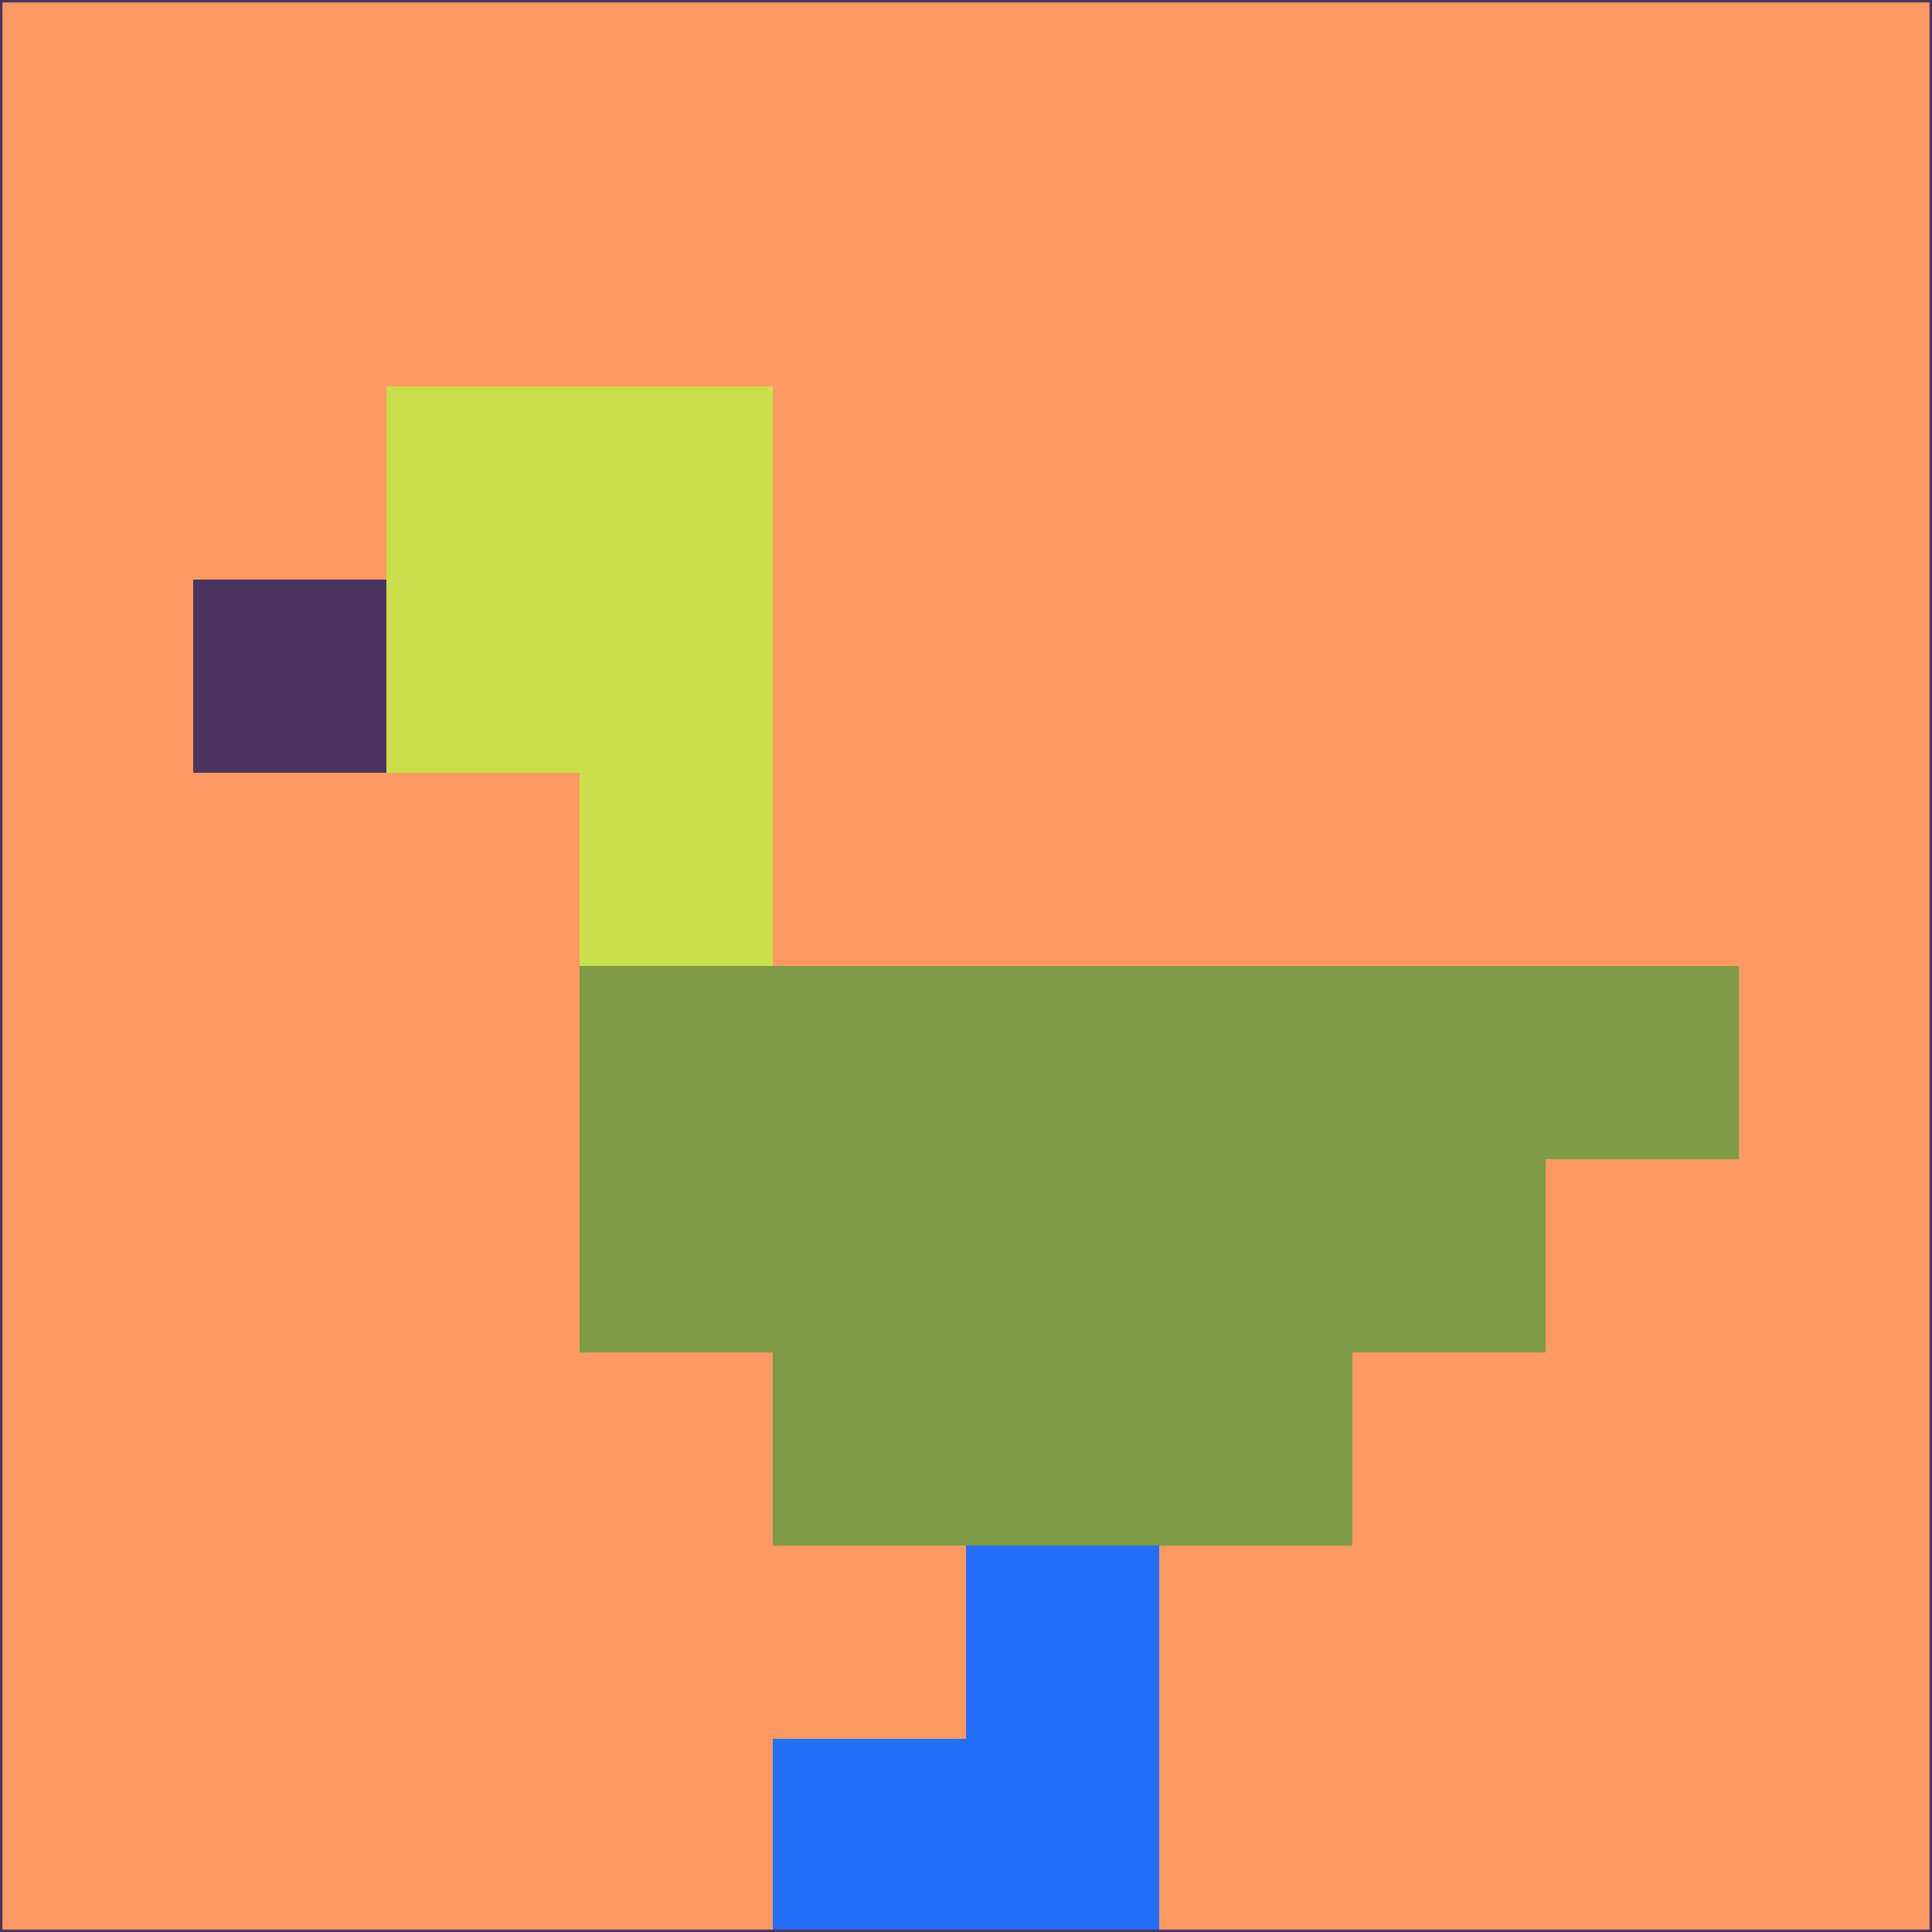 <svg xmlns="http://www.w3.org/2000/svg" version="1.1" width="785" height="785">
  <title>'goose-pfp-694263' by Dmitri Cherniak (Cyberpunk Edition)</title>
  <desc>
    seed=459179
    backgroundColor=#fd9a63
    padding=20
    innerPadding=0
    timeout=500
    dimension=1
    border=false
    Save=function(){return n.handleSave()}
    frame=12

    Rendered at 2024-09-15T22:37:00.846Z
    Generated in 1ms
    Modified for Cyberpunk theme with new color scheme
  </desc>
  <defs/>
  <rect width="100%" height="100%" fill="#fd9a63"/>
  <g>
    <g id="0-0">
      <rect x="0" y="0" height="785" width="785" fill="#fd9a63"/>
      <g>
        <!-- Neon blue -->
        <rect id="0-0-2-2-2-2" x="157" y="157" width="157" height="157" fill="#cadf4c"/>
        <rect id="0-0-3-2-1-4" x="235.5" y="157" width="78.5" height="314" fill="#cadf4c"/>
        <!-- Electric purple -->
        <rect id="0-0-4-5-5-1" x="314" y="392.5" width="392.5" height="78.5" fill="#7e9b46"/>
        <rect id="0-0-3-5-5-2" x="235.5" y="392.5" width="392.5" height="157" fill="#7e9b46"/>
        <rect id="0-0-4-5-3-3" x="314" y="392.5" width="235.5" height="235.5" fill="#7e9b46"/>
        <!-- Neon pink -->
        <rect id="0-0-1-3-1-1" x="78.5" y="235.5" width="78.5" height="78.5" fill="#4c345f"/>
        <!-- Cyber yellow -->
        <rect id="0-0-5-8-1-2" x="392.5" y="628" width="78.5" height="157" fill="#256ef8"/>
        <rect id="0-0-4-9-2-1" x="314" y="706.5" width="157" height="78.5" fill="#256ef8"/>
      </g>
      <rect x="0" y="0" stroke="#4c345f" stroke-width="2" height="785" width="785" fill="none"/>
    </g>
  </g>
  <script xmlns=""/>
</svg>
